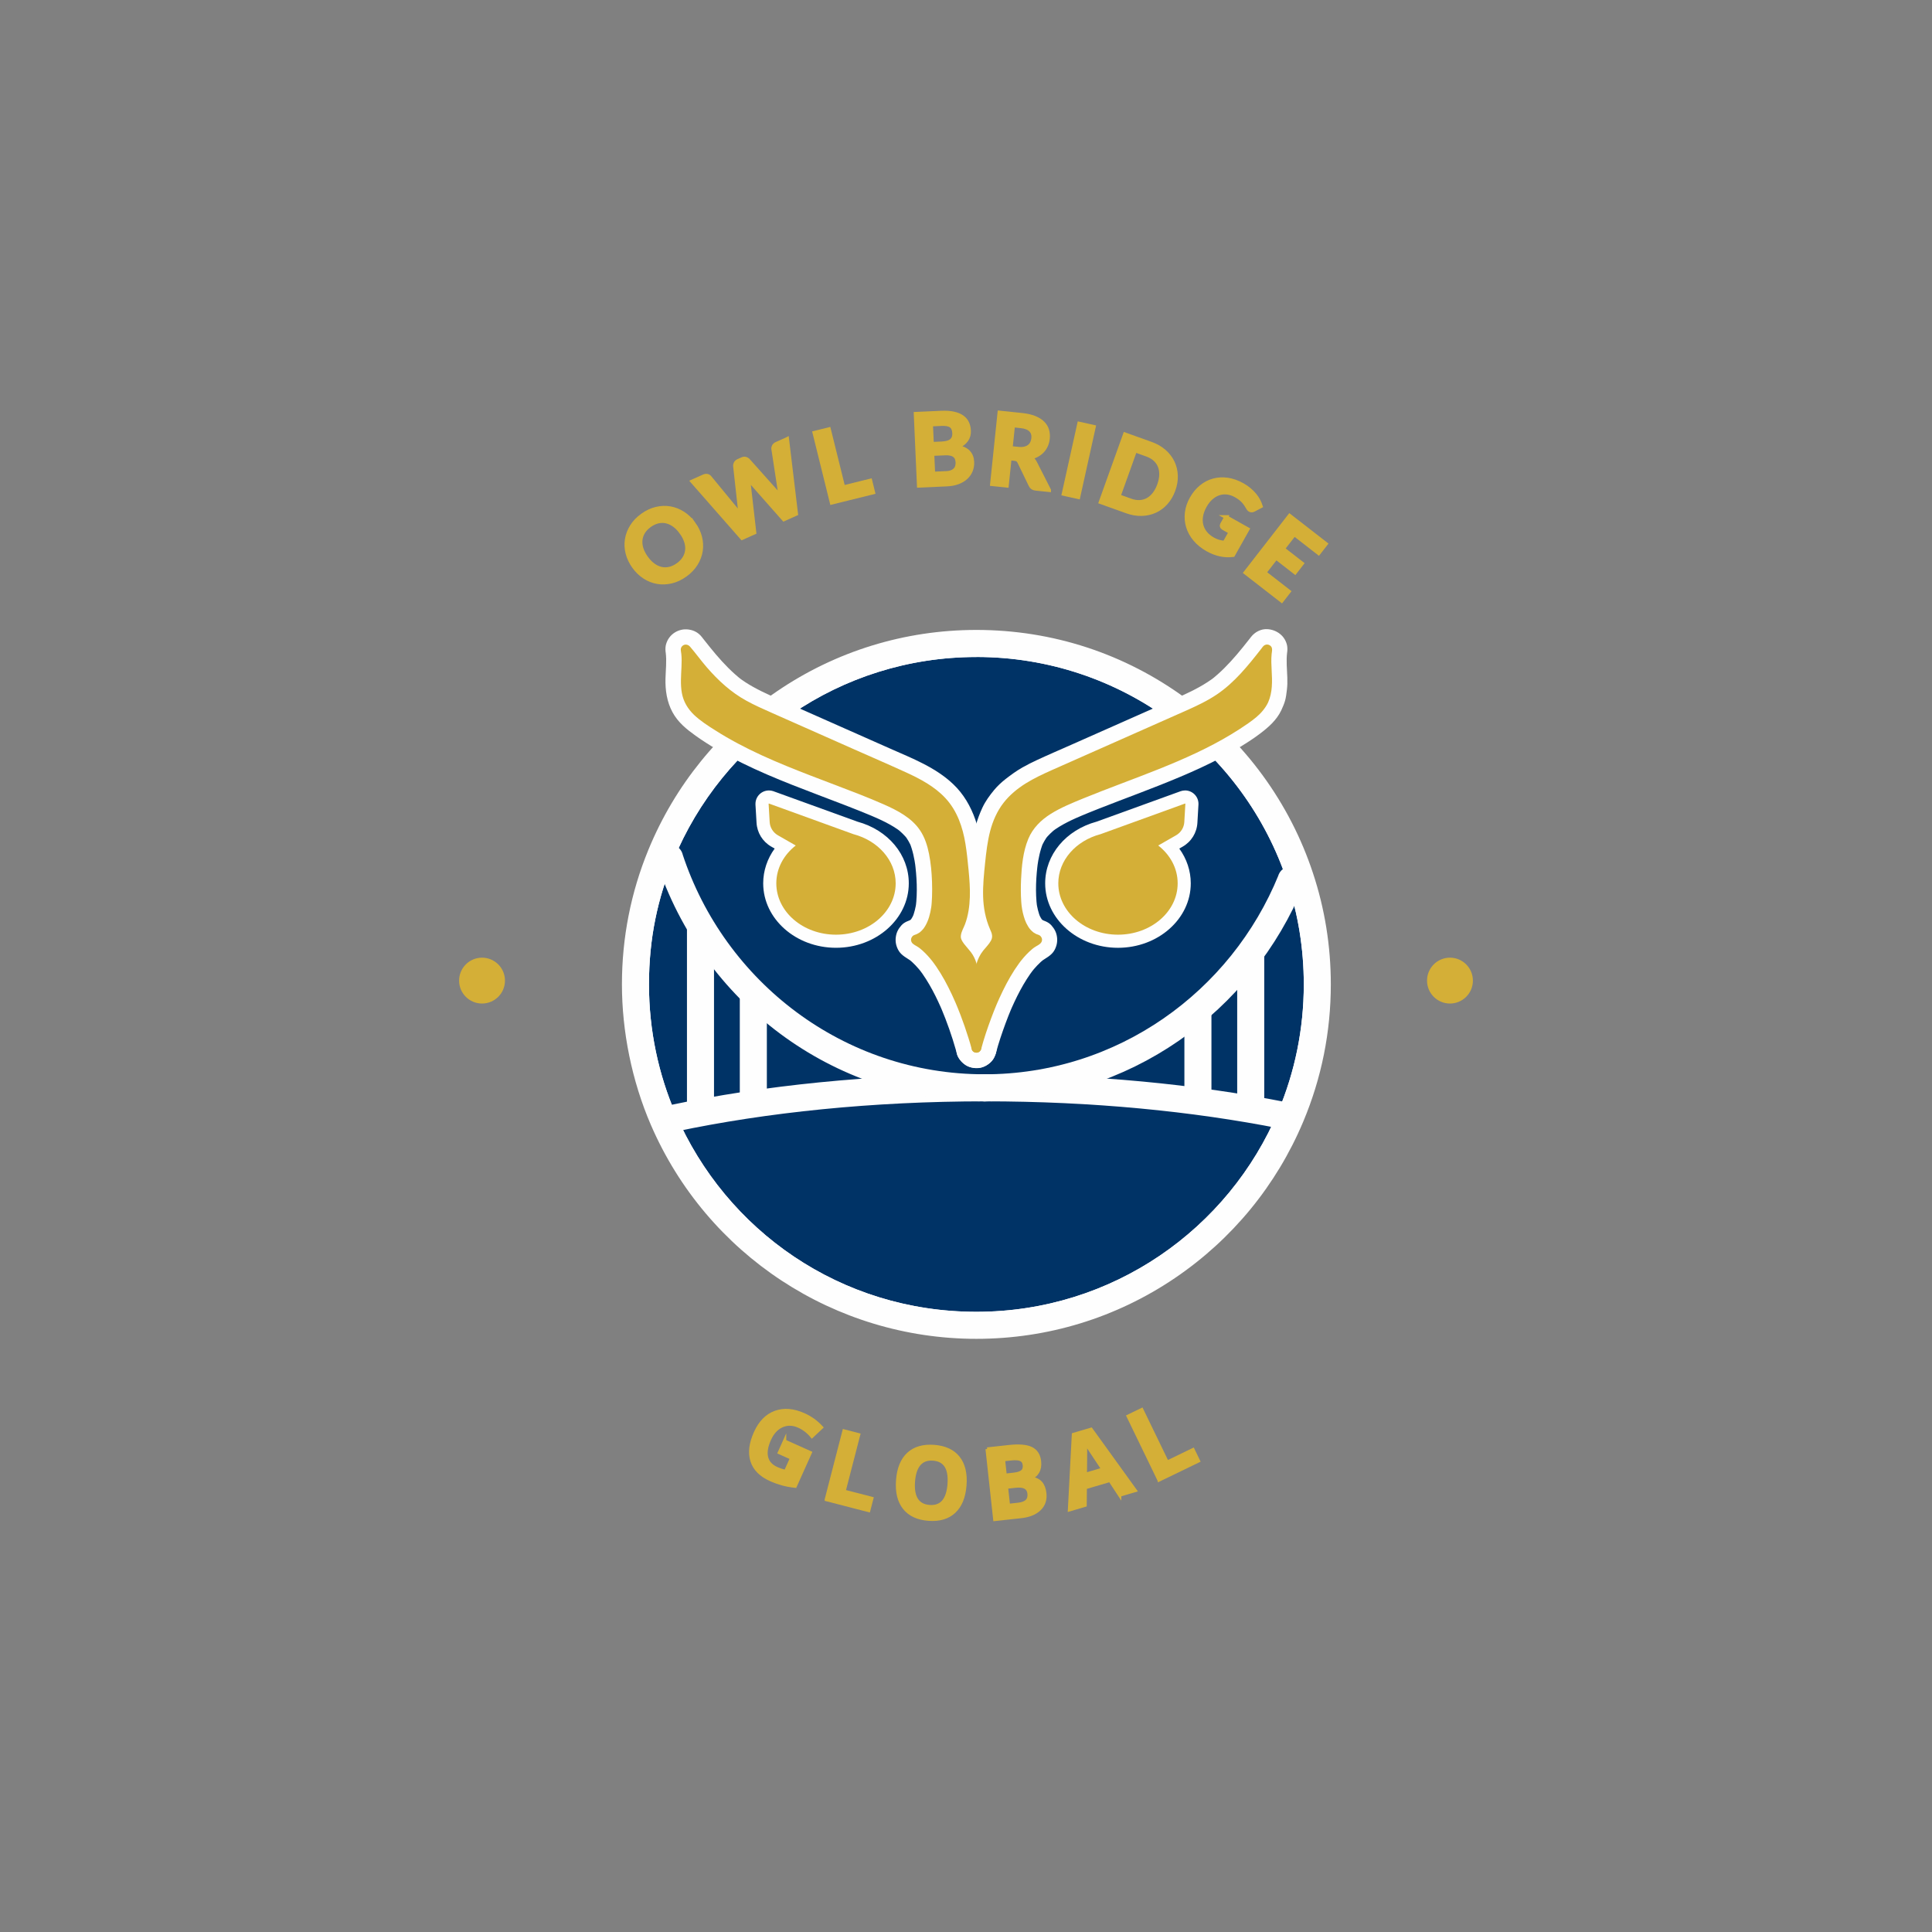 <?xml version="1.0" encoding="UTF-8"?>
<svg id="Layer_1" data-name="Layer 1" xmlns="http://www.w3.org/2000/svg" viewBox="0 0 1000 1000">
  <rect x="0" y="0" width="1000" height="1000" fill="#808080" stroke="none"/>
  <defs>
    <style>
      .cls-1, .cls-2, .cls-3, .cls-4 {
        stroke-miterlimit: 10;
      }

      .cls-1, .cls-2, .cls-5 {
        fill: none;
        stroke: #fefefe;
        stroke-width: 14px;
      }

      .cls-1, .cls-5 {
        stroke-linecap: round;
      }

      .cls-3 {
        stroke-width: 1.74px;
      }

      .cls-3, .cls-4 {
        stroke: #d4af37;
      }

      .cls-3, .cls-4, .cls-6 {
        fill: #d4af37;
      }

      .cls-4 {
        stroke-width: 2px;
      }

      .cls-5 {
        stroke-linejoin: round;
      }

      .cls-7 {
        fill: #036;
      }

      .cls-7, .cls-6, .cls-8 {
        stroke-width: 0px;
      }

      .cls-8 {
        fill: #fefefe;
      }
    </style>
  </defs>
  <g id="LogoStamp">
    <g id="Logo-Stamp">
      <g id="Logo-stamp">
        <g>
          <path class="cls-4" d="M359.07,271.04c1.58,2.21,2.68,4.53,3.3,6.95.61,2.42.73,4.81.37,7.16-.37,2.35-1.22,4.6-2.56,6.75-1.34,2.15-3.17,4.06-5.49,5.72-2.32,1.67-4.71,2.79-7.18,3.37-2.47.58-4.87.67-7.22.27-2.35-.4-4.57-1.28-6.67-2.63-2.1-1.36-3.94-3.14-5.53-5.35-1.58-2.21-2.68-4.52-3.29-6.94-.61-2.42-.72-4.8-.35-7.15.37-2.35,1.23-4.6,2.57-6.75,1.34-2.15,3.17-4.06,5.49-5.72,2.32-1.67,4.71-2.79,7.18-3.37,2.47-.58,4.87-.67,7.22-.25,2.35.41,4.57,1.29,6.66,2.64,2.09,1.35,3.93,3.12,5.5,5.32ZM352.67,275.63c-1.14-1.58-2.36-2.86-3.68-3.81-1.32-.96-2.69-1.6-4.11-1.92-1.42-.32-2.85-.31-4.31.03-1.45.34-2.89,1.01-4.3,2.03s-2.52,2.16-3.31,3.43c-.79,1.27-1.26,2.63-1.42,4.08-.15,1.45.01,2.95.5,4.5.49,1.56,1.3,3.13,2.43,4.71,1.15,1.6,2.38,2.88,3.7,3.83,1.32.96,2.68,1.59,4.1,1.91,1.41.31,2.85.3,4.31-.04,1.46-.34,2.9-1.02,4.32-2.04,1.42-1.02,2.52-2.16,3.3-3.43.78-1.27,1.26-2.62,1.41-4.06.16-1.44,0-2.94-.49-4.49-.49-1.56-1.3-3.13-2.45-4.73Z"/>
          <path class="cls-4" d="M407.41,227.27l4.65,38.69-6.35,2.84-16.89-19.12c-.25-.26-.51-.56-.79-.88-.28-.33-.56-.68-.84-1.06.09.46.17.91.23,1.33.06.42.1.82.13,1.18l2.91,25.37-6.37,2.85-25.7-29.28,5.9-2.64c.61-.27,1.18-.36,1.72-.26.54.1.98.35,1.31.76l13.83,16.8c.36.48.75.99,1.16,1.55.41.56.83,1.15,1.26,1.78-.17-.76-.32-1.49-.43-2.17-.12-.68-.2-1.33-.25-1.94l-2.43-21.9c-.05-.45.06-.92.33-1.43.27-.5.7-.89,1.3-1.16l2.06-.92c.61-.27,1.17-.35,1.68-.23.51.12.96.36,1.35.73l14.67,16.43c.41.42.82.88,1.24,1.4.42.52.84,1.07,1.28,1.66-.17-.71-.32-1.39-.47-2.02s-.27-1.23-.36-1.79l-3.29-21.51c-.07-.45.03-.93.31-1.43.28-.5.72-.88,1.31-1.15l5.53-2.47Z"/>
          <path class="cls-4" d="M450.45,248.77l1.5,6.08-21.44,5.31-8.94-36.13,7.47-1.85,7.44,30.05,13.97-3.46Z"/>
          <path class="cls-4" d="M487.15,213.62c2.49-.11,4.64.03,6.43.42,1.79.39,3.26.99,4.42,1.81,1.16.81,2.02,1.82,2.59,3.03.57,1.21.88,2.57.95,4.09.04.85-.05,1.68-.26,2.48-.21.8-.56,1.55-1.05,2.27-.49.71-1.13,1.37-1.93,1.97-.8.6-1.75,1.12-2.86,1.57,2.55.49,4.47,1.38,5.74,2.67,1.27,1.3,1.96,3.02,2.05,5.17.07,1.57-.17,3.05-.71,4.42-.55,1.38-1.38,2.59-2.5,3.63-1.12,1.04-2.51,1.88-4.19,2.51-1.68.63-3.61,1-5.82,1.09l-14.4.64-1.65-37.18,13.2-.59ZM481.9,219.7l.45,10.05,5.05-.22c1.08-.05,2.03-.18,2.86-.4.83-.22,1.52-.53,2.06-.95s.95-.95,1.23-1.61c.27-.65.39-1.43.35-2.34-.04-.92-.2-1.7-.48-2.34-.28-.64-.68-1.14-1.21-1.51-.53-.37-1.19-.63-1.99-.77-.79-.14-1.73-.19-2.81-.15l-5.51.25ZM489.61,244.86c1.23-.05,2.24-.25,3.02-.58.78-.33,1.4-.76,1.86-1.28.46-.52.76-1.1.92-1.75.16-.65.22-1.31.19-2-.03-.75-.17-1.42-.42-2.01-.25-.59-.63-1.08-1.14-1.48-.51-.4-1.17-.69-1.98-.88-.8-.19-1.79-.25-2.95-.2l-6.53.29.45,10.17,6.59-.29Z"/>
          <path class="cls-4" d="M542.98,253.66l-6.91-.72c-1.29-.13-2.18-.72-2.65-1.77l-5.86-12.09c-.24-.47-.53-.83-.86-1.07-.33-.24-.83-.4-1.51-.47l-2.6-.27-1.47,14.11-7.65-.8,3.85-37.02,11.63,1.21c2.59.27,4.77.77,6.55,1.49s3.21,1.63,4.28,2.7,1.82,2.3,2.22,3.67c.41,1.38.53,2.85.36,4.44-.13,1.22-.42,2.37-.89,3.43-.46,1.06-1.07,2.01-1.83,2.84-.76.83-1.66,1.55-2.7,2.14-1.04.6-2.21,1.04-3.49,1.34.46.32.89.7,1.28,1.13.39.43.72.92,1.01,1.48l7.24,14.21ZM527.07,232.3c1.24.13,2.33.08,3.26-.14.93-.22,1.72-.58,2.36-1.07.64-.49,1.13-1.1,1.48-1.82.35-.72.57-1.52.66-2.41.18-1.75-.26-3.17-1.32-4.26-1.06-1.09-2.79-1.76-5.17-2.01l-3.98-.41-1.22,11.71,3.93.41Z"/>
          <path class="cls-4" d="M558.11,257.31l-7.56-1.68,8.05-36.34,7.56,1.68-8.05,36.34Z"/>
          <path class="cls-4" d="M607.4,253.62c-.92,2.56-2.19,4.76-3.82,6.6-1.63,1.84-3.51,3.25-5.63,4.23-2.12.98-4.44,1.51-6.96,1.59-2.52.08-5.12-.36-7.81-1.33l-13.47-4.83,12.57-35.04,13.47,4.83c2.69.96,4.98,2.28,6.87,3.94,1.89,1.66,3.35,3.55,4.36,5.66,1.01,2.12,1.57,4.4,1.66,6.85.09,2.45-.32,4.95-1.23,7.49ZM599.97,250.96c.66-1.83,1.01-3.57,1.05-5.21.04-1.64-.21-3.13-.74-4.46-.54-1.34-1.36-2.51-2.46-3.52-1.1-1.01-2.47-1.81-4.11-2.4l-6.18-2.22-8.5,23.69,6.18,2.22c1.64.59,3.21.85,4.7.77,1.49-.07,2.87-.46,4.14-1.16,1.27-.7,2.41-1.69,3.41-2.99,1.01-1.29,1.84-2.86,2.51-4.71Z"/>
          <path class="cls-4" d="M634.62,267.64l11.14,6.26-7.53,13.39c-2.33.28-4.59.17-6.78-.32-2.19-.49-4.32-1.33-6.41-2.5-2.67-1.5-4.85-3.27-6.55-5.31-1.7-2.04-2.9-4.23-3.6-6.57-.71-2.34-.91-4.76-.6-7.25.3-2.5,1.13-4.95,2.48-7.34,1.37-2.43,3.02-4.43,4.96-6.01,1.94-1.58,4.05-2.68,6.35-3.31,2.3-.63,4.72-.77,7.28-.41,2.55.36,5.13,1.27,7.72,2.72,1.34.75,2.53,1.57,3.57,2.44,1.04.87,1.95,1.77,2.72,2.71.77.93,1.42,1.89,1.94,2.87.53.98.95,1.98,1.27,2.98l-3.63,1.9c-.57.31-1.12.38-1.65.22-.54-.16-.99-.58-1.36-1.24-.35-.63-.71-1.22-1.08-1.77-.37-.55-.79-1.08-1.26-1.61-.47-.52-1.02-1.03-1.65-1.52-.63-.49-1.39-.99-2.28-1.49-1.51-.85-3.02-1.35-4.53-1.52-1.52-.17-2.97-.01-4.36.46-1.39.47-2.7,1.25-3.91,2.33-1.22,1.08-2.29,2.45-3.22,4.1-1.01,1.79-1.65,3.53-1.94,5.22-.29,1.69-.24,3.28.14,4.77.38,1.49,1.07,2.85,2.08,4.08,1,1.23,2.3,2.29,3.88,3.18,1.07.6,2.09,1.03,3.06,1.29.96.26,1.95.43,2.97.51l3.07-5.46-3.67-2.06c-.43-.24-.71-.55-.82-.92-.12-.37-.07-.73.13-1.09l2.1-3.73Z"/>
          <path class="cls-4" d="M669.94,276.49l-5.87,7.56,9.8,7.62-3.57,4.6-9.8-7.62-6,7.72,12.6,9.79-3.7,4.76-18.72-14.54,22.83-29.39,18.72,14.54-3.7,4.76-12.6-9.79Z"/>
        </g>
        <g>
          <path class="cls-3" d="M406.09,745.96l13.26,5.95-7.78,17.32c-2.46-.26-4.71-.68-6.73-1.25-2.02-.57-4.03-1.3-6.01-2.19-5.04-2.26-8.23-5.47-9.56-9.63-1.33-4.16-.75-9.01,1.74-14.55,2.42-5.39,5.85-8.91,10.29-10.54,4.44-1.63,9.39-1.22,14.86,1.24,3.43,1.54,6.43,3.71,9,6.51l-4.9,4.61c-1.89-2.31-4.15-4.06-6.79-5.25-3.06-1.37-5.98-1.45-8.74-.22-2.77,1.23-4.93,3.58-6.49,7.05-1.63,3.63-2.13,6.73-1.5,9.31.63,2.58,2.36,4.5,5.19,5.78,1.48.66,3.05,1.19,4.71,1.56l3.13-6.97-6.33-2.84,2.65-5.9Z"/>
          <path class="cls-3" d="M427.72,776.15l9.16-35.46,7.52,1.94-7.56,29.25,14.38,3.72-1.6,6.21-21.9-5.66Z"/>
          <path class="cls-3" d="M499.4,768.84c-.46,6.04-2.32,10.58-5.56,13.59-3.25,3.02-7.67,4.31-13.26,3.88-5.6-.43-9.77-2.38-12.51-5.86-2.75-3.48-3.89-8.25-3.42-14.33.47-6.08,2.32-10.6,5.58-13.58,3.25-2.97,7.68-4.25,13.29-3.82,5.61.43,9.78,2.38,12.5,5.83,2.72,3.46,3.85,8.22,3.39,14.28ZM472.75,766.8c-.31,4.08.23,7.21,1.62,9.39s3.63,3.39,6.71,3.63c6.18.47,9.58-3.39,10.21-11.6.63-8.23-2.13-12.57-8.27-13.05-3.08-.24-5.48.62-7.21,2.58-1.72,1.95-2.74,4.97-3.06,9.05Z"/>
          <path class="cls-3" d="M510.95,750.03l11.33-1.24c5.16-.56,8.99-.24,11.48.97,2.49,1.21,3.91,3.42,4.27,6.63.24,2.17-.08,4.02-.95,5.52s-2.13,2.49-3.8,2.96l.03.25c2.36.26,4.13,1.04,5.31,2.34,1.18,1.3,1.89,3.12,2.15,5.46.36,3.32-.55,6.04-2.75,8.16-2.2,2.12-5.35,3.41-9.47,3.86l-13.62,1.49-3.98-36.41ZM520.24,763.6l4.48-.49c2.09-.23,3.57-.72,4.44-1.47.87-.75,1.22-1.87,1.06-3.37-.15-1.39-.77-2.34-1.86-2.83s-2.74-.62-4.94-.38l-4.06.44.88,8.09ZM520.91,769.73l1.04,9.49,5.03-.55c2.12-.23,3.65-.81,4.57-1.74.92-.92,1.29-2.22,1.11-3.9-.33-3.02-2.65-4.3-6.97-3.82l-4.78.52Z"/>
          <path class="cls-3" d="M579.52,773.83l-5-7.62-12.81,3.76-.09,9.11-8.03,2.36,2.04-38.93,9.11-2.68,22.81,31.63-8.03,2.36ZM570.9,760.48c-4.58-6.89-7.17-10.78-7.75-11.69-.59-.91-1.03-1.63-1.33-2.17.07,2.21.05,7.72-.07,16.55l9.16-2.69Z"/>
          <path class="cls-3" d="M599.92,766l-15.96-32.96,6.99-3.38,13.17,27.19,13.37-6.47,2.79,5.77-20.36,9.86Z"/>
        </g>
        <circle class="cls-3" cx="249.5" cy="507.56" r="11"/>
        <circle class="cls-3" cx="750.5" cy="507.56" r="11"/>
      </g>
    </g>
    <g id="Submark">
      <g id="stroke">
        <path class="cls-7" d="M505.39,684.07c-69.72,0-132.64-41.35-160.31-105.35-9.46-21.9-14.25-45.19-14.25-69.22s4.39-45.28,13.05-66.33c13-31.62,34.86-58.57,63.2-77.92,29.03-19.82,63.03-30.3,98.32-30.3,75.45,0,142.05,48.08,165.73,119.65,5.85,17.6,8.82,36.07,8.82,54.89,0,23.44-4.57,46.19-13.59,67.62-27.29,64.96-90.47,106.94-160.96,106.94Z"/>
        <path class="cls-8" d="M505.39,340.05c74.98,0,138.58,48.69,160.89,116.16,5.57,16.75,8.56,34.67,8.56,53.3,0,23.28-4.69,45.45-13.19,65.65-25.62,61-85.95,103.83-156.26,103.83s-129.62-42.1-155.64-102.28c-8.9-20.6-13.84-43.31-13.84-67.19s4.5-44.55,12.66-64.39c25.35-61.65,86.01-105.06,156.81-105.06M505.39,329.87c-36.31,0-71.31,10.78-101.19,31.19-29.17,19.91-51.66,47.64-65.04,80.19-8.91,21.66-13.43,44.63-13.43,68.26s4.94,48.69,14.67,71.23c28.48,65.87,93.24,108.42,164.99,108.42,36.06,0,70.85-10.65,100.6-30.79,29.03-19.66,51.52-47.07,65.05-79.28,9.28-22.05,13.98-45.47,13.98-69.59,0-19.37-3.06-38.38-9.08-56.51-5.85-17.68-14.41-34.31-25.45-49.41-10.9-14.92-23.99-28.03-38.88-38.97-30.96-22.74-67.69-34.75-106.22-34.75h0Z"/>
      </g>
      <g id="bRIDGE">
        <g>
          <line class="cls-2" x1="647.37" y1="573.96" x2="647.37" y2="492.52"/>
          <line class="cls-2" x1="620.04" y1="569.8" x2="620.04" y2="521.93"/>
          <line class="cls-2" x1="389.92" y1="571.06" x2="389.92" y2="513.63"/>
          <line class="cls-2" x1="362.57" y1="575.61" x2="362.57" y2="478.86"/>
        </g>
        <g>
          <path class="cls-1" d="M509.92,563.05c55.7,0,108.1,5.15,153.92,14.2.1.02.16.13.12.23"/>
          <path class="cls-1" d="M348.21,579.07c-.04-.1.01-.21.12-.23,47.57-10.03,102.75-15.79,161.59-15.79"/>
        </g>
        <g>
          <path class="cls-5" d="M509.53,563.05c-75.91,0-140.3-49.83-162.95-118.92-.01-.04-.01-.08,0-.12"/>
          <path class="cls-5" d="M668.29,455.38s.01.08,0,.12c-25.69,63.12-87.11,107.56-158.77,107.56"/>
        </g>
      </g>
      <g id="background">
        <path class="cls-8" d="M505.39,340.05c74.98,0,138.58,48.69,160.89,116.16,5.57,16.75,8.56,34.67,8.56,53.3,0,23.28-4.69,45.45-13.19,65.65-25.62,61-85.95,103.83-156.26,103.83s-129.62-42.1-155.64-102.28c-8.9-20.6-13.84-43.31-13.84-67.19s4.5-44.55,12.66-64.39c25.35-61.65,86.01-105.06,156.81-105.06M505.39,326.05c-37.09,0-72.82,11.01-103.34,31.85-29.78,20.33-52.75,48.65-66.42,81.89-9.1,22.12-13.72,45.58-13.72,69.71s5.04,49.72,14.98,72.75c29.08,67.27,95.22,110.73,168.49,110.73,36.83,0,72.36-10.87,102.74-31.45,29.64-20.07,52.61-48.07,66.43-80.96,9.47-22.52,14.28-46.43,14.28-71.07,0-19.78-3.12-39.2-9.28-57.71-5.97-18.05-14.72-35.03-25.99-50.46-11.13-15.23-24.49-28.62-39.7-39.79-31.62-23.22-69.13-35.49-108.48-35.49h0Z"/>
      </g>
      <g id="eye-r">
        <path class="cls-6" d="M578.66,487.19c-18.91,0-34.29-13.45-34.29-29.98,0-13.26,9.73-24.79,24.21-28.67l44.14-15.99h.65c1.96,0,3.55,1.58,3.55,3.54v.2s-.54,9.34-.54,9.34c-.2,4.03-2.44,7.66-5.98,9.68l-5.19,2.97c4.96,5.29,7.73,11.98,7.73,18.94,0,16.53-15.38,29.98-34.29,29.98Z"/>
        <path class="cls-8" d="M613.38,415.93c.09,0,.16.06.16.15l-.54,9.34c-.14,2.87-1.76,5.5-4.27,6.93l-9.23,5.28c6.18,4.81,10.06,11.78,10.06,19.58,0,14.69-13.83,26.58-30.89,26.58s-30.89-11.89-30.89-26.58c0-11.93,9.12-22.02,21.7-25.4h.04l43.82-15.88s.04,0,.06,0M613.38,409.14c-.76,0-1.5.12-2.22.36l-.08.03-.07.03-43.45,15.74c-15.9,4.33-26.58,17.14-26.58,31.91,0,18.4,16.9,33.37,37.68,33.37s37.68-14.97,37.68-33.37c0-6.46-2.1-12.69-5.94-17.99l1.7-.97c4.54-2.59,7.41-7.25,7.68-12.46l.54-9.32v-.2s.01-.2.01-.2c0-3.83-3.12-6.94-6.95-6.94h0Z"/>
      </g>
      <g id="eye-l">
        <path class="cls-6" d="M432.7,487.19c-18.91,0-34.29-13.45-34.29-29.98,0-6.96,2.77-13.66,7.73-18.94l-5.19-2.97c-3.54-2.02-5.78-5.65-5.98-9.71l-.54-9.41v-.1c0-1.96,1.59-3.55,3.55-3.55h.56l.58.19,43.66,15.82c14.48,3.89,24.21,15.41,24.21,28.67,0,16.53-15.38,29.98-34.29,29.98Z"/>
        <path class="cls-8" d="M397.98,415.93s.04,0,.06,0l43.82,15.88h.04c12.57,3.38,21.7,13.47,21.7,25.4,0,14.69-13.83,26.58-30.89,26.58s-30.89-11.89-30.89-26.58c0-7.8,3.88-14.76,10.06-19.58l-9.23-5.28c-2.52-1.44-4.13-4.06-4.27-6.93l-.54-9.34c0-.09.07-.15.16-.15M397.98,409.14c-3.83,0-6.95,3.11-6.95,6.94v.39s.55,9.31.55,9.31c.27,5.21,3.14,9.87,7.69,12.46l1.7.97c-3.84,5.3-5.94,11.54-5.94,17.99,0,18.4,16.9,33.37,37.68,33.37s37.68-14.97,37.68-33.37c0-14.77-10.67-27.58-26.58-31.91l-43.45-15.74-.07-.03-.08-.03c-.72-.24-1.46-.36-2.22-.36h0Z"/>
      </g>
      <g>
        <g id="pen">
          <g>
            <g>
              <path class="cls-8" d="M505.32,542.34s-11.91-45.46-31.28-55.78c-.13-.07-.11-.26.03-.3,7.43-2.09,10.22-11.87,10.69-20.07.38-6.76.12-13.57-.78-20.28-.78-5.77-2.07-11.59-5.06-16.49-4.97-8.13-13.81-12.52-22.31-16.15-30.35-12.97-62.73-21.77-90.11-40.71-3.89-2.69-7.81-5.76-9.85-10.16-3.65-7.9-.21-17.46-1.84-26.07-.03-.17.16-.28.27-.14,7.22,9.24,14.62,18.57,24.11,25.11,5.79,3.99,12.21,6.84,18.59,9.67,22.05,9.78,44.11,19.55,66.16,29.32,10.1,4.48,20.75,9.41,26.96,18.92,5.43,8.31,6.6,18.82,7.61,28.85,1.05,10.37,2.01,21.3-2,30.83-.79,1.87-1.77,3.74-1.77,5.78.01,4.18,3.96,6.93,6.24,10.36,2.99,4.5,3.11,10.38,3.11,15.87,0,10.36,1.13,30.93,1.13,30.93l.09.5Z"/>
              <path class="cls-8" d="M515.45,539.55c-1.44-5.51-3.29-10.94-5.28-16.27-4.03-10.81-8.7-21.81-15.56-31.18-4.17-5.7-8.95-11.2-15.26-14.6l3.77,3.77-.08-.16-1.64,12.72.12-.14-4.63,2.7c5.89-1.73,10.77-5.95,13.64-11.35s3.89-10.57,4.55-16.34c.61-5.38.49-10.92.1-16.31-.45-6.19-1.13-12.57-2.95-18.52s-5.02-11.93-9.57-16.63c-3.69-3.81-8.24-6.91-12.92-9.38-4.89-2.58-10.06-4.64-15.16-6.74-4.82-1.98-9.67-3.88-14.53-5.74-10.91-4.19-21.88-8.23-32.65-12.76l2.51,1.06c-11.18-4.72-22.16-9.99-32.44-16.45-2.84-1.79-5.66-3.63-8.33-5.66l2.13,1.64c-1.94-1.5-3.75-3.14-5.25-5.08l1.64,2.13c-.88-1.18-1.61-2.42-2.18-3.77l1.06,2.51c-.59-1.49-.98-3.03-1.21-4.62l.38,2.79c-.46-3.5-.22-7.03-.03-10.55.23-4.43.1-8.67-.69-13.05v5.58l.03-.14-4.83,6.28.11-.06h-10.6l.12.06-2.13-1.64c5.77,7.39,11.62,14.83,18.76,20.97,4.1,3.53,8.49,6.71,13.23,9.32,4.28,2.36,8.75,4.33,13.21,6.3,19.42,8.61,38.85,17.22,58.27,25.82,9,3.99,18.52,7.6,26.39,13.66l-2.13-1.64c2.44,1.91,4.67,4.05,6.58,6.48l-1.64-2.13c1.78,2.32,3.22,4.84,4.37,7.53l-1.06-2.51c2.1,5.03,3.16,10.39,3.89,15.78l-.38-2.79c.63,4.75,1.11,9.53,1.47,14.31s.49,9.85-.13,14.74l.38-2.79c-.44,3.24-1.22,6.41-2.48,9.44l1.06-2.51c-1.01,2.36-2.26,4.69-2.74,7.22-.59,3.12-.67,6.42.52,9.42.54,1.36,1.07,2.77,1.87,4.01.85,1.33,1.87,2.56,2.86,3.78s1.98,2.28,2.91,3.47l-1.64-2.13c.84,1.11,1.53,2.29,2.07,3.57l-1.06-2.51c.7,1.76,1.12,3.59,1.37,5.46l-.38-2.79c.44,3.48.34,6.98.39,10.48.04,3,.13,6,.24,9,.19,5.49.44,10.97.73,16.45.11,2.08.25,4.02.61,6.1.43,2.45,2.76,5.07,4.83,6.28,2.25,1.32,5.57,1.88,8.09,1.06s4.99-2.4,6.28-4.83l1.06-2.51c.5-1.86.5-3.72,0-5.58l-.09-.5.38,2.79c-.27-4.92-.5-9.83-.7-14.75-.16-3.89-.3-7.79-.38-11.69-.04-1.72-.05-3.44-.06-5.17-.01-3.35-.27-6.6-.74-9.93s-1.58-6.73-3.29-9.73-4.08-5.26-6.13-7.86l1.64,2.13c-.65-.85-1.23-1.72-1.67-2.69l1.06,2.51c-.26-.62-.44-1.23-.54-1.9l.38,2.79c-.08-.66-.06-1.29.02-1.94l-.38,2.79c.19-1.07.55-2.07.97-3.06l-1.06,2.51c1.57-3.65,3.09-7.19,3.84-11.09s1.16-7.78,1.22-11.69c.09-6.28-.62-12.58-1.31-18.82-.74-6.72-1.56-13.6-3.81-20.02-2.43-6.93-6.08-13.25-11.43-18.34-9.15-8.72-21.05-13.29-32.41-18.33-12.91-5.72-25.81-11.44-38.72-17.16-6.45-2.86-12.9-5.71-19.34-8.57-5.87-2.6-11.77-5.24-17.17-8.76-1.32-.86-2.59-1.77-3.84-2.73l2.13,1.64c-4.97-3.86-9.35-8.4-13.43-13.18-2.04-2.4-4.01-4.85-5.96-7.32-.49-.62-.97-1.24-1.46-1.86-1.72-2.19-4.06-3.44-6.82-3.81-5.19-.7-10.19,2.46-11.63,7.58-.7,2.47-.14,4.69.19,7.11l-.38-2.79c.55,4.5,0,9.01-.12,13.51-.16,6.01.73,12.03,3.62,17.37s7.3,8.84,11.94,12.17c3.66,2.62,7.48,5.03,11.36,7.31,16.43,9.63,34.3,16.57,52.06,23.33,9.62,3.66,19.26,7.28,28.75,11.27l-2.51-1.06c5.83,2.46,11.68,5.06,16.73,8.94l-2.13-1.64c2.08,1.63,3.98,3.46,5.61,5.54l-1.64-2.13c1.46,1.92,2.64,3.99,3.58,6.21l-1.06-2.51c1.67,4.04,2.53,8.34,3.12,12.66l-.38-2.79c1.02,7.75,1.47,15.85.47,23.63l.38-2.79c-.4,2.91-1.07,5.77-2.2,8.48l1.06-2.51c-.63,1.47-1.39,2.86-2.36,4.14l1.64-2.13c-.67.86-1.42,1.64-2.28,2.31l2.13-1.64c-.73.55-1.5,1.01-2.34,1.37l2.51-1.06c-2.14.87-4.32,1.41-5.95,3.25s-2.57,3.65-2.89,6.03.1,4.53,1.25,6.7c1.59,3.01,4.77,4.23,7.32,6.19l-2.13-1.64c2.69,2.1,5,4.63,7.09,7.32l-1.64-2.13c5.31,6.9,9.24,14.81,12.61,22.8l-1.06-2.51c3,7.13,5.58,14.45,7.69,21.89.14.5.28,1,.41,1.5.66,2.54,2.57,4.96,4.83,6.28s5.57,1.88,8.09,1.06,4.99-2.4,6.28-4.83,1.79-5.29,1.06-8.09Z"/>
            </g>
            <g>
              <path class="cls-8" d="M654.07,362.41c-2.04,4.41-5.96,7.48-9.85,10.16-27.39,18.94-59.76,27.73-90.11,40.71-8.5,3.63-17.35,8.03-22.32,16.15-2.99,4.9-4.28,10.72-5.06,16.49-.9,6.71-1.16,13.52-.78,20.28.47,8.2,3.25,17.99,10.69,20.07.14.04.16.22.03.3-19.38,10.32-31.36,55.78-31.36,55.78l.08-.5s1.22-20.57,1.22-30.93c0-5.49.12-11.38,3.11-15.87,2.28-3.42,6.23-6.18,6.24-10.36,0-2.04-.98-3.91-1.77-5.78-4.02-9.53-3.05-20.46-2-30.83,1.01-10.04,2.18-20.55,7.61-28.85,6.21-9.51,16.86-14.45,26.96-18.92,22.05-9.78,44.11-19.55,66.16-29.32,6.38-2.83,12.8-5.68,18.59-9.67,9.49-6.55,16.89-15.88,24.11-25.11.11-.14.3-.03.27.14-1.62,8.61,1.81,18.17-1.83,26.07Z"/>
              <path class="cls-8" d="M645.01,357.11c-.53,1.11-1.16,2.15-1.9,3.14l1.64-2.13c-1.5,1.94-3.31,3.58-5.25,5.08l2.13-1.64c-9.55,7.27-20.45,12.95-31.32,17.96-3.13,1.44-6.28,2.82-9.45,4.16l2.51-1.06c-9.6,4.04-19.36,7.69-29.09,11.4-10.2,3.89-20.53,7.71-30.39,12.41-4.87,2.32-9.36,5.16-13.48,8.66-2.32,1.97-4.19,4.25-6.03,6.67-2.03,2.68-3.37,5.61-4.64,8.72-2.29,5.61-3.09,11.68-3.76,17.67-.65,5.79-.83,11.64-.54,17.46.16,3.16.54,6.33,1.17,9.42s1.69,5.87,2.97,8.69c2.73,6.03,7.91,10.82,14.29,12.69l-4.63-2.7.12.14c-.55-4.24-1.09-8.48-1.64-12.72l-.08.16,3.77-3.77c-4.91,2.64-9.14,6.69-12.56,11.05-3.93,5.02-7.31,10.27-10.19,15.95-4.74,9.34-8.57,19.21-11.71,29.19-.61,1.94-1.21,3.88-1.72,5.85l20.25,5.58c.67-4.05.74-8.16.94-12.25.3-6.11.58-12.22.7-18.34.07-3.81-.07-7.64.4-11.44l-.38,2.79c.26-1.87.67-3.7,1.37-5.46l-1.06,2.51c.54-1.28,1.23-2.46,2.07-3.57l-1.64,2.13c.93-1.19,1.96-2.3,2.91-3.47s2.01-2.45,2.86-3.78c.8-1.24,1.34-2.65,1.87-4.01,1.19-3.01,1.11-6.3.52-9.42-.48-2.54-1.74-4.87-2.74-7.22l1.06,2.51c-1.26-3.03-2.04-6.2-2.48-9.44l.38,2.79c-.62-4.89-.5-9.83-.13-14.74s.84-9.56,1.47-14.31l-.38,2.79c.73-5.38,1.79-10.75,3.89-15.78l-1.06,2.51c1.15-2.69,2.59-5.21,4.37-7.53l-1.64,2.13c1.91-2.44,4.14-4.58,6.58-6.48l-2.13,1.64c6.91-5.32,15.09-8.65,23-12.16,9.65-4.28,19.3-8.55,28.95-12.83,9.71-4.3,19.42-8.61,29.13-12.91,4.51-2,9.05-3.94,13.47-6.15,5.04-2.52,9.64-5.54,14.07-9.02,8.26-6.49,14.81-14.78,21.24-23l-2.13,1.64.12-.06h-10.6l.11.06-4.83-6.28.03.14v-5.58c-.79,4.39-.92,8.63-.69,13.05.19,3.52.43,7.04-.03,10.55l.38-2.79c-.23,1.59-.61,3.13-1.21,4.62l1.06-2.51c-.09.21-.18.43-.28.64-.77,1.21-1.18,2.51-1.25,3.9-.31,1.4-.25,2.79.19,4.19.67,2.44,2.55,5.08,4.83,6.28,2.44,1.29,5.39,1.93,8.09,1.06,2.44-.79,5.18-2.38,6.28-4.83.74-1.66,1.51-3.33,2-5.09s.69-3.64.92-5.47c.27-2.14.31-4.29.23-6.44-.15-4.33-.63-8.66-.1-12.98l-.38,2.79c.33-2.41.88-4.64.19-7.11-1.31-4.65-5.52-7.56-10.24-7.77-3.17-.14-6.31,1.55-8.22,4-.45.57-.9,1.14-1.34,1.71-1.98,2.52-3.99,5.03-6.08,7.47-4.08,4.78-8.45,9.32-13.43,13.18l2.13-1.64c-5.08,3.9-10.76,6.84-16.57,9.5-6.27,2.86-12.6,5.6-18.9,8.4-12.91,5.72-25.81,11.44-38.72,17.16-6,2.66-12.04,5.24-17.98,8.01-2.54,1.18-5.05,2.43-7.49,3.82-3.07,1.75-5.89,3.79-8.68,5.97-2.18,1.71-4.21,3.59-5.98,5.73-2.31,2.8-4.44,5.72-5.99,9.01-2.92,6.19-4.59,12.58-5.53,19.33-.96,6.95-1.79,13.97-2.11,20.97-.15,3.19-.14,6.4.17,9.58.37,3.86.92,7.78,2.14,11.48.74,2.24,1.74,4.38,2.67,6.54l-1.06-2.51c.42,1,.78,2,.97,3.06l-.38-2.79c.09.65.1,1.28.02,1.94l.38-2.79c-.11.66-.29,1.28-.54,1.9l1.06-2.51c-.44.97-1.02,1.85-1.67,2.69l1.64-2.13c-1.86,2.36-3.94,4.51-5.61,7.02s-2.94,5.81-3.54,8.91c-.99,5.13-.95,10.22-1.04,15.4-.13,7.43-.49,14.86-.89,22.27-.1,1.84-.2,3.67-.3,5.51l.38-2.79-.08.5c-.44,1.4-.5,2.79-.19,4.19.06,1.4.48,2.7,1.25,3.9,1.27,2.18,3.77,4.26,6.28,4.83,2.69.61,5.7.48,8.09-1.06s4.12-3.59,4.83-6.28c1.37-5.18,3.1-10.28,4.95-15.31.98-2.65,2.01-5.27,3.1-7.87l-1.06,2.51c3.41-8.06,7.37-16.05,12.74-23.01l-1.64,2.13c2.09-2.69,4.41-5.22,7.1-7.32l-2.13,1.64c2.56-1.97,5.72-3.17,7.32-6.19,1.12-2.12,1.57-4.31,1.25-6.7s-1.28-4.2-2.89-6.03-3.81-2.38-5.95-3.25l2.51,1.06c-.84-.37-1.61-.82-2.34-1.37l2.13,1.64c-.86-.68-1.61-1.45-2.28-2.31l1.64,2.13c-.97-1.28-1.73-2.67-2.36-4.14l1.06,2.51c-1.13-2.71-1.8-5.58-2.2-8.48l.38,2.79c-1.01-7.77-.56-15.88.47-23.63l-.38,2.79c.59-4.32,1.45-8.61,3.12-12.66l-1.06,2.51c.94-2.22,2.12-4.3,3.58-6.21l-1.64,2.13c1.63-2.08,3.53-3.91,5.61-5.54l-2.13,1.64c5.05-3.88,10.9-6.48,16.73-8.94l-2.51,1.06c13.68-5.76,27.67-10.72,41.46-16.19,14.47-5.74,28.85-11.95,42.15-20.09,3.43-2.1,6.83-4.28,10.03-6.72,4.34-3.3,8.53-6.95,10.92-11.98,1.23-2.59,1.85-5.23,1.06-8.09-.67-2.44-2.55-5.08-4.83-6.28-2.44-1.29-5.39-1.93-8.09-1.06-2.48.8-5.12,2.39-6.28,4.83Z"/>
            </g>
          </g>
        </g>
        <g id="pen-2" data-name="pen">
          <g>
            <g>
              <path class="cls-6" d="M505.36,542.34s-11.91-45.46-31.28-55.78c-.13-.07-.11-.26.03-.3,7.43-2.09,10.22-11.87,10.69-20.07.38-6.76.12-13.57-.78-20.28-.78-5.77-2.07-11.59-5.06-16.49-4.97-8.13-13.81-12.52-22.31-16.15-30.35-12.97-62.73-21.77-90.11-40.71-3.89-2.69-7.81-5.76-9.85-10.16-3.65-7.9-.21-17.46-1.84-26.07-.03-.17.16-.28.27-.14,7.22,9.24,14.62,18.57,24.11,25.11,5.79,3.99,12.21,6.84,18.59,9.67,22.05,9.78,44.11,19.55,66.16,29.32,10.1,4.48,20.75,9.41,26.96,18.92,5.43,8.31,6.6,18.82,7.61,28.85,1.05,10.37,2.01,21.3-2,30.83-.79,1.87-1.77,3.74-1.77,5.78.01,4.18,3.96,6.93,6.24,10.36,2.99,4.5,3.11,10.38,3.11,15.87,0,10.36,1.13,30.93,1.13,30.93l.09.5Z"/>
              <path class="cls-6" d="M507.8,541.67c-1.44-5.51-3.29-10.94-5.28-16.27-3.8-10.19-8.3-20.45-14.75-29.27-3.36-4.59-7.33-9.01-12.4-11.74l.91.91-.08-.16-.4,3.06.12-.14-1.12.65c6.34-1.86,9.72-7.98,11.27-14,.84-3.24,1.2-6.59,1.34-9.93.19-4.47.1-8.95-.26-13.41-.66-8.1-1.84-16.8-6.34-23.77-3.97-6.13-10.06-10.38-16.5-13.6-6.87-3.43-14.12-6.19-21.27-8.98s-14.84-5.65-22.24-8.51c-14.72-5.68-29.36-11.76-42.99-19.77-3.4-2-6.74-4.11-9.98-6.36-2.8-1.94-5.69-4.08-7.62-6.93-4.34-6.42-2.27-14.63-2.35-21.86-.02-1.99-.2-3.97-.56-5.93v1.34l.03-.14-1.16,1.51.11-.06h-2.55c-.48-.24.26.5.28.52.15.19.3.38.45.57.41.52.82,1.05,1.23,1.57.83,1.05,1.66,2.09,2.49,3.13,1.6,1.97,3.22,3.93,4.91,5.83,3.36,3.81,6.95,7.44,10.92,10.61,8.43,6.73,18.39,10.78,28.17,15.12,20.95,9.29,41.96,18.46,62.86,27.87,8.05,3.63,16.28,7.69,22,14.61,6.07,7.34,7.63,17.28,8.63,26.46,1.08,9.9,2.55,20.48-.33,30.21-.72,2.43-1.99,4.66-2.67,7.09s-.39,5.02.79,7.34c.99,1.95,2.55,3.58,3.96,5.23,1.31,1.53,2.42,3.2,3.06,5.24,1.32,4.18,1.11,8.61,1.16,12.95.04,3.63.15,7.26.29,10.88.22,5.88.49,11.76.8,17.64.03.62.11,1.22.21,1.84.24,1.35,1.88,2.1,3.11,1.77,1.42-.39,2-1.76,1.77-3.11-.17-.96,0,.44,0,.08,0-.19-.02-.38-.03-.57-.04-.77-.08-1.54-.12-2.3-.14-2.7-.27-5.4-.39-8.1-.29-6.48-.57-12.96-.59-19.44-.01-4.27-.01-8.69-1.28-12.81-.63-2.06-1.57-4-2.87-5.72-1.1-1.45-2.56-2.98-3.55-4.29-.26-.35-.51-.71-.74-1.08-.12-.2-.24-.41-.35-.62-.03-.06-.29-.58-.16-.29-.39-.91-.49-1.43-.38-2.38.24-2.05,1.49-4.01,2.19-5.93,1.63-4.42,2.28-9.18,2.44-13.86s-.21-9.4-.66-14.08-.88-9.02-1.61-13.49c-1.41-8.68-4.27-17.11-10.35-23.67-5.6-6.04-13.04-9.98-20.44-13.36-9.07-4.15-18.23-8.1-27.34-12.14-9.4-4.17-18.8-8.33-28.19-12.5-4.76-2.11-9.52-4.22-14.29-6.33-4.33-1.92-8.68-3.85-12.83-6.14-7.96-4.38-14.51-10.42-20.43-17.25-3.01-3.48-5.7-7.23-8.69-10.71-1.04-1.21-2.84-1.49-4.04-.29s-.62,2.62-.47,4.02c.24,2.24.19,4.5.09,6.75-.2,4.51-.61,9.02.19,13.5s3.11,8.29,6.35,11.37,7.12,5.55,10.88,7.94,7.76,4.71,11.76,6.84c16.21,8.65,33.5,15.03,50.64,21.56,8.35,3.18,16.72,6.35,24.89,9.96,7.02,3.1,14.39,6.9,18.76,13.41,2.46,3.66,3.79,7.86,4.65,12.16.95,4.78,1.39,9.67,1.56,14.53.09,2.57.09,5.15,0,7.73-.04,1.04-.09,2.09-.17,3.13-.03.37-.07.74-.1,1.12-.07.63-.08.73-.14,1.16-.52,3.44-1.4,6.78-3.04,9.59-.22.38-.45.75-.7,1.1-.1.14-.2.28-.3.42.21-.28-.05.05-.08.09-.51.61-1.06,1.18-1.67,1.68-.36.29.47-.31-.17.13-.14.09-.27.19-.41.27-.31.2-.64.37-.97.55-.09.05-.58.25-.19.1-.16.06-.32.12-.48.17-.65.22-1.25.4-1.72.94-.78.88-.95,2.02-.4,3.06.62,1.17,2.31,1.79,3.37,2.53.21.15.42.3.62.45.1.08.21.15.31.23-.43-.33-.14-.11-.05-.04.46.38.92.76,1.36,1.15,1.86,1.67,3.53,3.53,5.08,5.49.36.46-.07-.1.28.37.2.27.4.54.6.81.4.55.79,1.1,1.18,1.66.76,1.11,1.49,2.25,2.2,3.4,1.44,2.35,2.77,4.78,4.02,7.24s2.41,4.94,3.5,7.46c.14.32.28.63.41.95.06.15.38.9.19.45.26.62.52,1.25.78,1.88.49,1.21.97,2.43,1.44,3.65,1.5,3.93,2.88,7.91,4.13,11.93.59,1.89,1.17,3.8,1.67,5.72.82,3.14,5.7,1.81,4.88-1.34Z"/>
            </g>
            <g>
              <path class="cls-6" d="M654.11,362.41c-2.04,4.41-5.96,7.48-9.85,10.16-27.39,18.94-59.76,27.73-90.11,40.71-8.5,3.63-17.35,8.03-22.32,16.15-2.99,4.9-4.28,10.72-5.06,16.49-.9,6.71-1.16,13.52-.78,20.28.47,8.2,3.25,17.99,10.69,20.07.14.04.16.22.03.3-19.38,10.32-31.36,55.78-31.36,55.78l.08-.5s1.22-20.57,1.22-30.93c0-5.49.12-11.38,3.11-15.87,2.28-3.42,6.23-6.18,6.24-10.36,0-2.04-.98-3.91-1.77-5.78-4.02-9.53-3.05-20.46-2-30.83,1.01-10.04,2.18-20.55,7.61-28.85,6.21-9.51,16.86-14.45,26.96-18.92,22.05-9.78,44.11-19.55,66.16-29.32,6.38-2.83,12.8-5.68,18.59-9.67,9.49-6.55,16.89-15.88,24.11-25.11.11-.14.3-.03.27.14-1.62,8.61,1.81,18.17-1.83,26.07Z"/>
              <path class="cls-6" d="M651.93,361.13c-2.79,5.87-8.98,9.43-14.27,12.78-5.98,3.78-12.2,7.16-18.56,10.25-12.65,6.15-25.81,11.13-38.94,16.12-6.57,2.5-13.14,4.99-19.65,7.63s-12.49,4.96-18.23,8.39-10.51,7.66-13.51,13.41c-3.46,6.64-4.51,14.29-5.11,21.66s-.75,14.42.63,21.38c1.07,5.41,3.38,11.05,8.08,14.27,1.1.76,2.36,1.31,3.64,1.68l-1.12-.65.12.14-.4-3.06-.08.16.91-.91c-4.34,2.34-7.93,5.95-10.94,9.81-3.48,4.46-6.39,9.3-8.95,14.34-4.44,8.73-7.97,17.95-10.91,27.29-.61,1.94-1.21,3.88-1.72,5.85l4.88,1.34c.25-1.5.28-3.03.36-4.55.17-3.17.33-6.34.48-9.51.17-3.79.33-7.58.44-11.38s0-7.63.21-11.43c.12-2.24.4-4.45,1.1-6.6.64-1.97,1.75-3.6,3.01-5.08,1.41-1.65,2.96-3.28,3.96-5.23,1.2-2.37,1.5-4.94.73-7.51s-2.01-4.77-2.72-7.27c-.67-2.35-1.09-4.75-1.3-7.18-.44-5.17-.12-10.37.35-15.53.86-9.36,1.48-19.46,5.76-28.01s11.68-13.43,19.74-17.47c4.4-2.2,8.94-4.13,13.44-6.13,5.26-2.33,10.53-4.67,15.79-7,10.59-4.69,21.18-9.38,31.77-14.08,5.25-2.33,10.5-4.64,15.74-6.98,4.79-2.14,9.55-4.37,14-7.16,8.7-5.46,15.68-13.04,22.09-20.97.76-.94,1.52-1.89,2.27-2.84.41-.52.82-1.05,1.24-1.57.19-.24.37-.48.56-.71.02-.02.76-.77.28-.52h-2.55l.11.06-1.16-1.51.03.14v-1.34c-.81,4.47-.49,8.93-.27,13.44.19,3.99.37,8.3-1.3,12.03-.56,1.24-.36,2.72.91,3.46,1.08.63,2.9.35,3.46-.91,2.39-5.34,2.19-11.01,1.88-16.73-.15-2.78-.29-5.58-.02-8.36.16-1.66.8-3.51-.97-4.59-.83-.5-1.82-.52-2.66-.06-.76.41-1.23,1.22-1.75,1.89-6.78,8.66-13.87,17.53-23.1,23.71-4.88,3.28-10.22,5.79-15.58,8.18-5.8,2.59-11.62,5.15-17.43,7.73-11.65,5.16-23.31,10.33-34.96,15.49-5.78,2.56-11.56,5.11-17.33,7.68-4.61,2.06-9.21,4.2-13.5,6.88s-8.35,6-11.49,10.06c-3.33,4.3-5.52,9.32-6.9,14.56s-2.06,11-2.63,16.55-1.19,11.52-1.03,17.3,1.2,11.48,3.52,16.85c.48,1.1,1.05,2.28,1.13,3.49.07,1-.18,1.81-.62,2.62-1.04,1.91-2.59,3.35-3.99,5.11-3.55,4.48-4.52,9.86-4.69,15.46-.12,4.15-.09,8.31-.23,12.47-.23,6.95-.58,13.89-.97,20.84-.02.27-.04.54-.05.81-.02.69.16-.97,0,.04-.22,1.35.35,2.72,1.77,3.11,1.31.36,2.76-.44,3.11-1.77,1.43-5.41,3.25-10.74,5.2-15.98.43-1.16.88-2.32,1.33-3.47.23-.58.46-1.16.7-1.74.13-.31.25-.62.38-.93.06-.14.12-.28.17-.42.02-.05.26-.62.14-.33-.06.15.25-.58.32-.75.12-.28.24-.56.37-.85.28-.64.56-1.28.85-1.91.58-1.29,1.19-2.57,1.81-3.84,2.4-4.9,5.09-9.7,8.32-14.11.22-.3.45-.6.67-.9.05-.07.29-.38.01-.02.14-.17.27-.35.41-.52.43-.54.87-1.07,1.32-1.59.89-1.03,1.83-2.02,2.82-2.96.49-.46.99-.91,1.5-1.34.25-.21.51-.42.76-.62-.47.37.26-.19.42-.3,1.13-.81,3.03-1.52,3.69-2.76.56-1.05.38-2.19-.4-3.06-.59-.68-1.41-.79-2.2-1.11.35.14-.32-.16-.42-.21-.29-.15-.58-.32-.85-.5-.1-.06-.67-.49-.38-.26-.23-.18-.44-.37-.65-.57-.46-.43-.89-.89-1.28-1.39.21.26-.16-.24-.22-.31-.17-.25-.34-.51-.5-.76-.35-.57-.67-1.16-.96-1.76-.47-.97-.89-2.14-1.26-3.42-.77-2.66-1.14-4.99-1.32-7.57-.26-3.83-.26-7.69-.09-11.52.32-7,1.02-14.43,3.72-20.96,2.32-5.62,6.62-9.84,11.69-13.02s11.18-5.69,16.97-8.05c6.39-2.61,12.84-5.07,19.3-7.53,13.09-4.98,26.22-9.92,38.9-15.9,6.28-2.96,12.44-6.18,18.38-9.78,2.94-1.78,5.84-3.64,8.65-5.62s5.41-3.95,7.51-6.52c1.06-1.3,1.99-2.66,2.71-4.17.59-1.23.34-2.73-.91-3.46-1.1-.64-2.87-.33-3.46.91Z"/>
            </g>
          </g>
        </g>
      </g>
    </g>
  </g>
</svg>